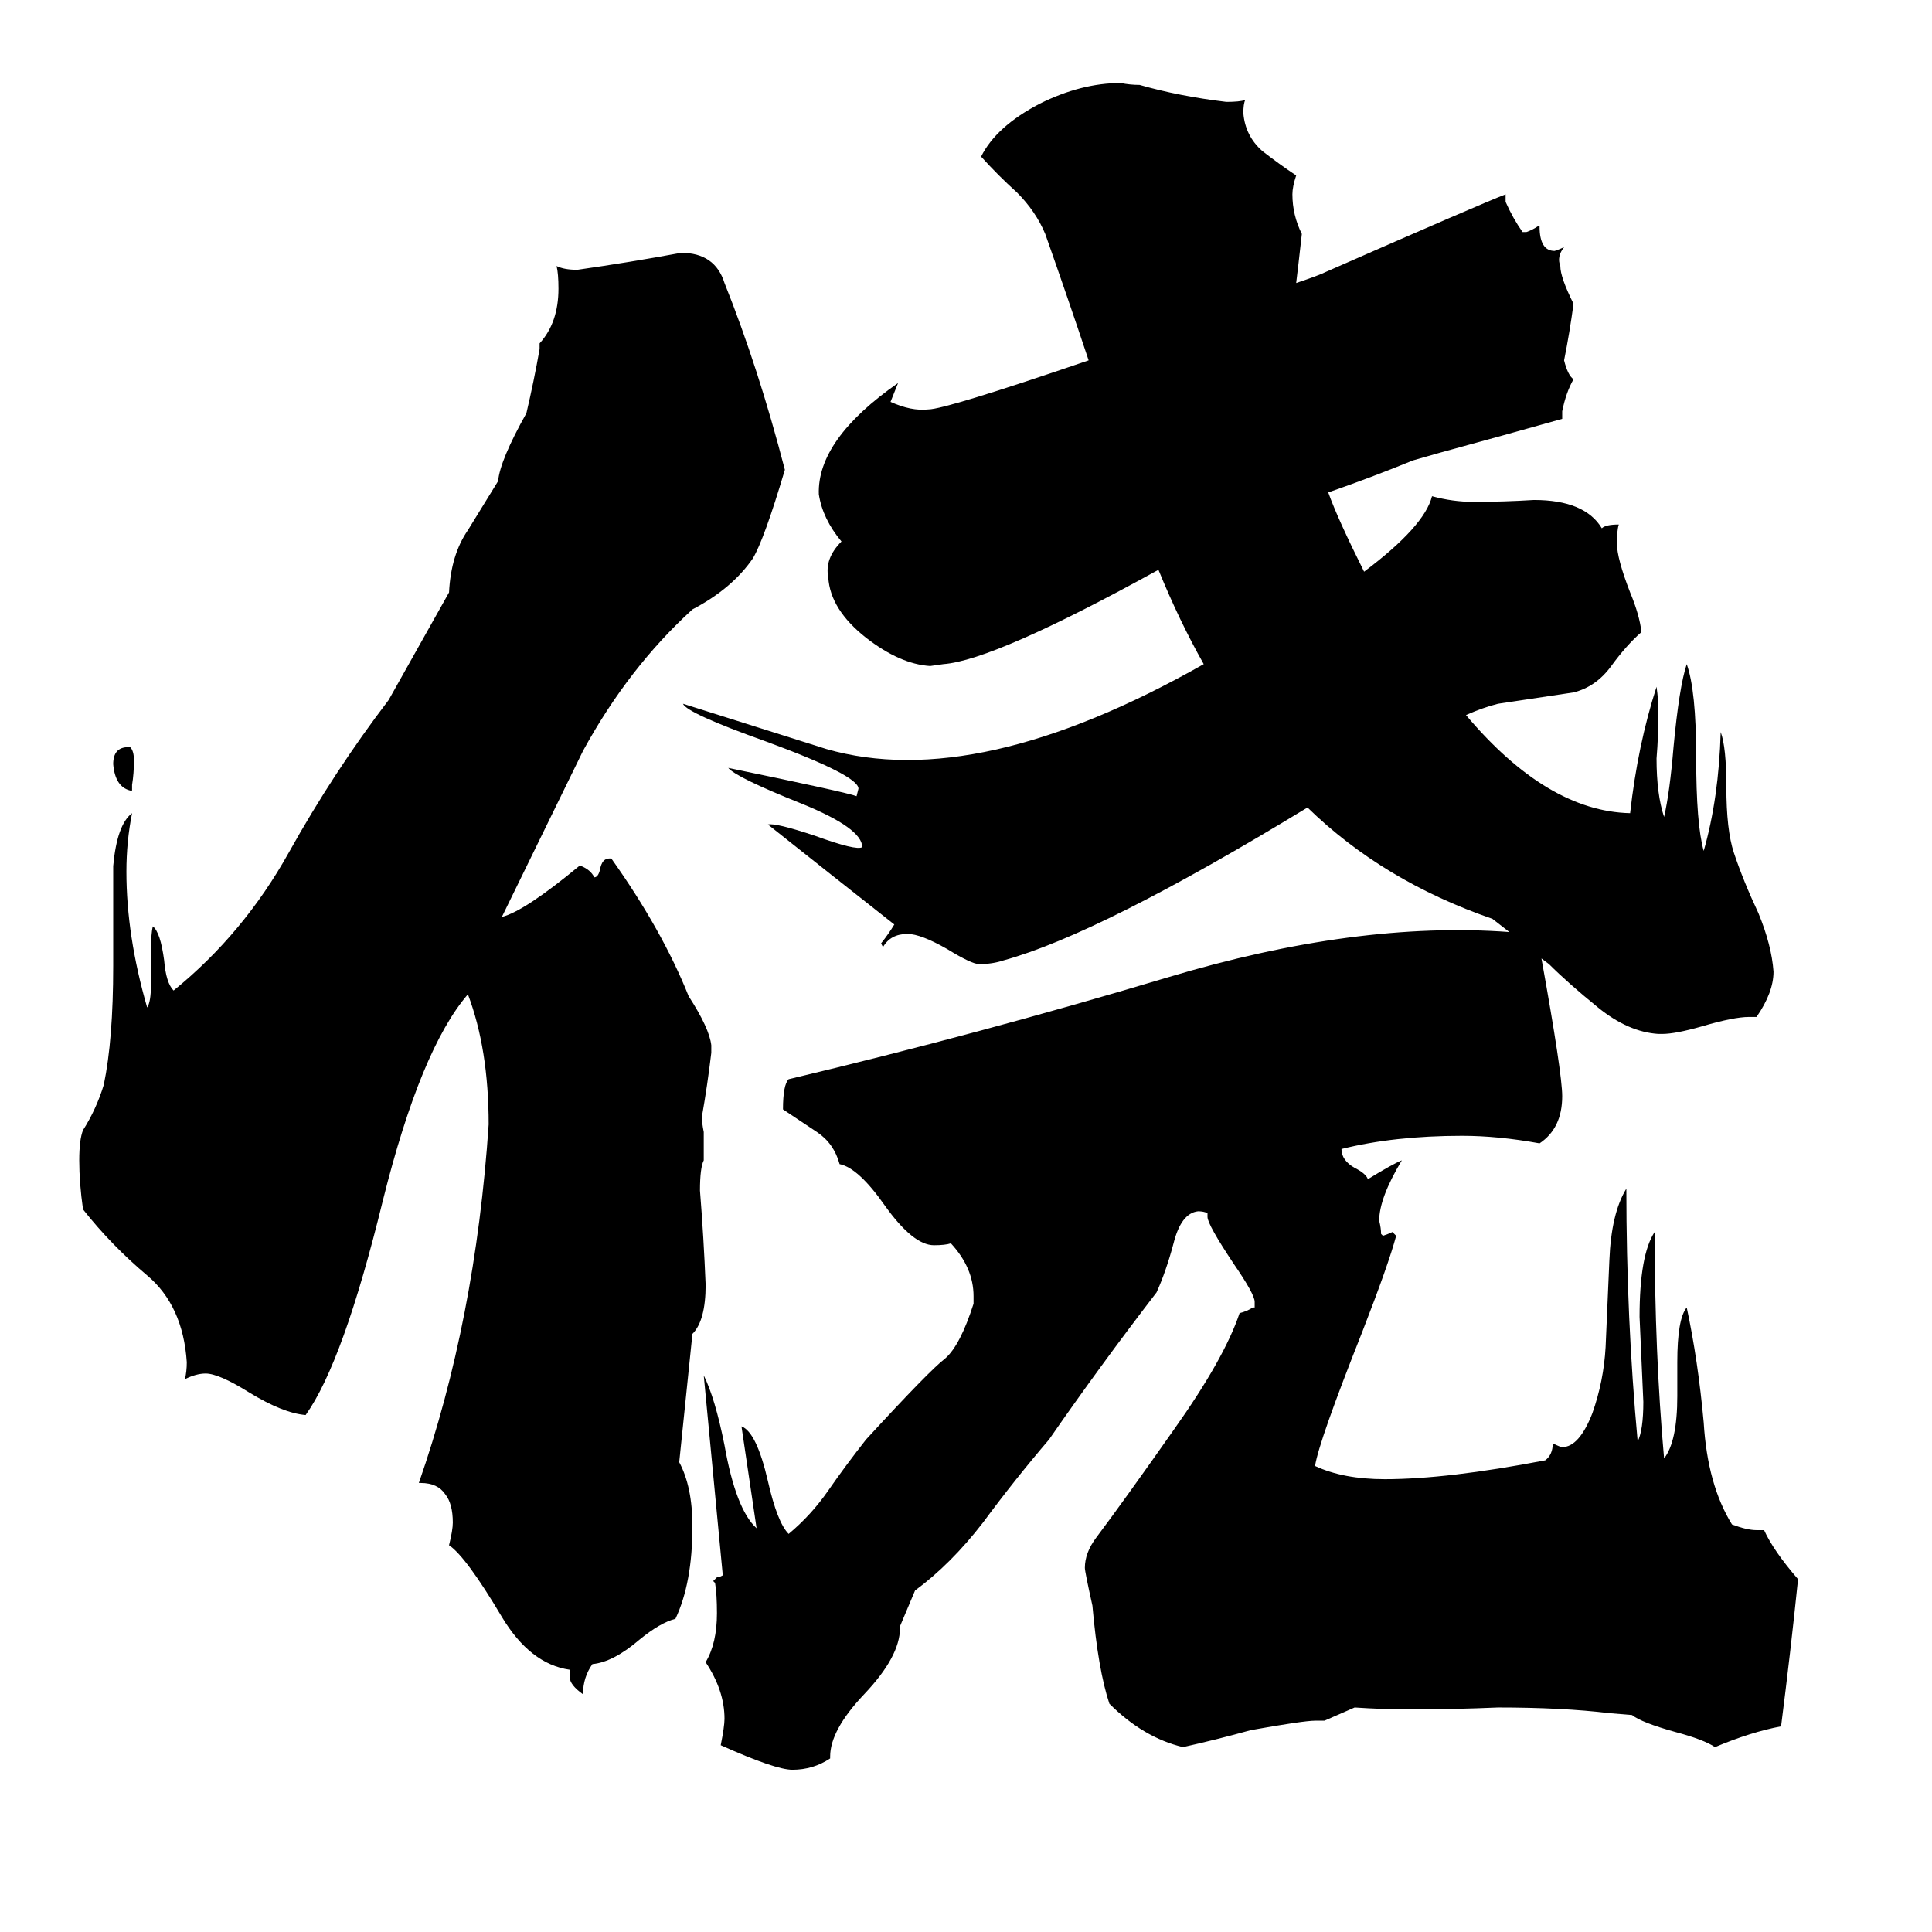 <svg xmlns="http://www.w3.org/2000/svg" viewBox="0 -800 1024 1024">
	<path fill="#000000" d="M70 -384V-381H69Q61 -383 60 -395Q60 -404 68 -404H69Q71 -402 71 -397Q71 -390 70 -384ZM360 -25Q367 -12 367 9Q367 39 358 58Q350 60 339 69Q325 81 314 82Q309 89 309 98Q302 93 302 89V85Q281 82 266 57Q247 25 238 19Q240 11 240 7Q240 -3 236 -8Q232 -14 223 -14H222Q252 -100 259 -204Q259 -244 248 -273Q223 -244 203 -164Q182 -78 162 -50Q150 -51 132 -62Q116 -72 109 -72Q104 -72 98 -69Q99 -73 99 -78Q97 -108 78 -124Q59 -140 44 -159Q42 -173 42 -185Q42 -196 44 -201Q51 -212 55 -225Q60 -249 60 -288V-341Q62 -363 70 -369Q67 -354 67 -338Q67 -304 78 -266Q80 -269 80 -278V-296Q80 -305 81 -309Q85 -306 87 -291Q88 -279 92 -275Q129 -305 153 -348Q177 -391 206 -429L238 -486Q239 -506 248 -519Q256 -532 264 -545Q265 -556 279 -581Q283 -598 286 -615V-618Q296 -629 296 -647Q296 -655 295 -659Q299 -657 306 -657Q334 -661 361 -666Q379 -666 384 -650Q402 -605 416 -551Q405 -514 399 -504Q388 -488 367 -477Q333 -446 309 -402L266 -314Q278 -317 307 -341H308Q313 -339 315 -335Q317 -335 318 -339Q319 -345 323 -345H324Q351 -307 365 -272Q376 -255 377 -246V-242Q375 -225 372 -208Q372 -205 373 -200Q373 -192 373 -185Q371 -181 371 -169Q373 -144 374 -119Q374 -100 367 -93ZM817 -292Q828 -231 828 -219Q828 -202 816 -194Q794 -198 775 -198Q739 -198 711 -191Q711 -185 718 -181Q724 -178 725 -175Q738 -183 743 -185Q731 -165 731 -153Q732 -149 732 -146L733 -145Q736 -146 738 -147L740 -145Q736 -130 722 -94Q699 -36 697 -23Q712 -16 734 -16Q767 -16 819 -26Q823 -29 823 -35Q827 -33 828 -33Q837 -33 844 -51Q850 -68 851 -86Q852 -108 853 -132Q854 -157 862 -170Q862 -101 868 -36Q871 -42 871 -57Q870 -79 869 -102Q869 -135 877 -147Q877 -83 882 -27Q889 -36 889 -60V-78Q889 -101 894 -107Q900 -79 903 -46Q905 -13 918 8Q926 11 931 11H935Q940 22 953 37Q949 76 944 115Q928 118 909 126Q903 122 888 118Q870 113 865 109L853 108Q828 105 794 105Q771 106 747 106Q733 106 718 105L702 112H697Q691 112 663 117Q645 122 627 126Q606 121 588 103Q582 85 579 51Q575 33 575 31Q575 23 581 15Q596 -5 622 -42Q649 -80 657 -104Q661 -105 664 -107H665V-110Q665 -114 654 -130Q640 -151 640 -155V-157Q638 -158 635 -158Q626 -157 622 -141Q618 -126 613 -115Q583 -76 556 -37Q538 -16 521 7Q504 29 485 43L477 62V63Q477 78 458 98Q440 117 440 131V132Q431 138 420 138Q411 138 382 125Q384 115 384 111Q384 96 374 81Q380 71 380 55Q380 45 379 39L378 38L380 36H381L383 35V34Q378 -18 373 -71Q379 -59 384 -34Q390 0 401 10Q397 -17 393 -44Q401 -41 407 -15Q412 7 418 13Q430 3 439 -10Q448 -23 459 -37Q493 -74 501 -80Q509 -87 516 -109V-113Q516 -128 504 -141Q501 -140 495 -140Q484 -140 469 -161Q455 -181 445 -183Q442 -194 433 -200Q424 -206 415 -212Q415 -225 418 -228Q519 -252 619 -282Q719 -312 800 -306L791 -313Q733 -333 693 -372Q583 -305 532 -291Q526 -289 519 -289Q515 -289 502 -297Q488 -305 481 -305Q472 -305 468 -298L467 -300Q471 -305 474 -310Q441 -336 407 -363Q411 -364 432 -357Q454 -349 457 -351Q457 -361 425 -374Q390 -388 386 -393Q449 -380 454 -378L455 -382Q455 -389 406 -407Q364 -422 362 -427L438 -403Q518 -380 638 -448Q625 -471 614 -498Q527 -450 500 -448L493 -447Q477 -448 459 -462Q440 -477 439 -494Q437 -504 446 -513Q436 -525 434 -538Q433 -567 476 -597Q474 -592 472 -587Q483 -582 492 -583Q501 -583 577 -609Q566 -642 554 -676Q549 -688 539 -698Q529 -707 520 -717Q528 -733 551 -745Q573 -756 594 -756Q599 -755 604 -755Q625 -749 650 -746Q657 -746 660 -747Q659 -745 659 -740Q660 -728 669 -720Q678 -713 687 -707Q685 -701 685 -697Q685 -686 690 -676Q688 -658 687 -650Q699 -654 703 -656Q785 -692 798 -697V-693Q802 -684 807 -677H809Q812 -678 815 -680H816Q816 -667 824 -667Q827 -668 829 -669Q825 -664 827 -659Q827 -653 834 -639Q832 -624 829 -609Q831 -601 834 -599Q830 -592 828 -582V-578Q796 -569 763 -560L749 -556Q727 -547 704 -539Q709 -525 723 -497Q755 -521 759 -537Q770 -534 781 -534Q797 -534 813 -535Q840 -535 849 -520Q851 -522 858 -522Q857 -519 857 -512Q857 -504 864 -486Q869 -474 870 -465Q862 -458 854 -447Q846 -436 834 -433Q814 -430 794 -427Q786 -425 777 -421Q820 -370 864 -369Q868 -405 878 -436Q879 -429 879 -423Q879 -410 878 -398Q878 -379 882 -367Q885 -380 887 -404Q890 -436 894 -448Q899 -434 899 -399Q899 -363 903 -349Q911 -377 912 -412Q915 -404 915 -383Q915 -360 919 -348Q924 -333 932 -316Q939 -299 940 -285Q940 -274 931 -261H927Q919 -261 902 -256Q888 -252 881 -252H879Q863 -253 847 -266Q831 -279 821 -289Z"/>
</svg>